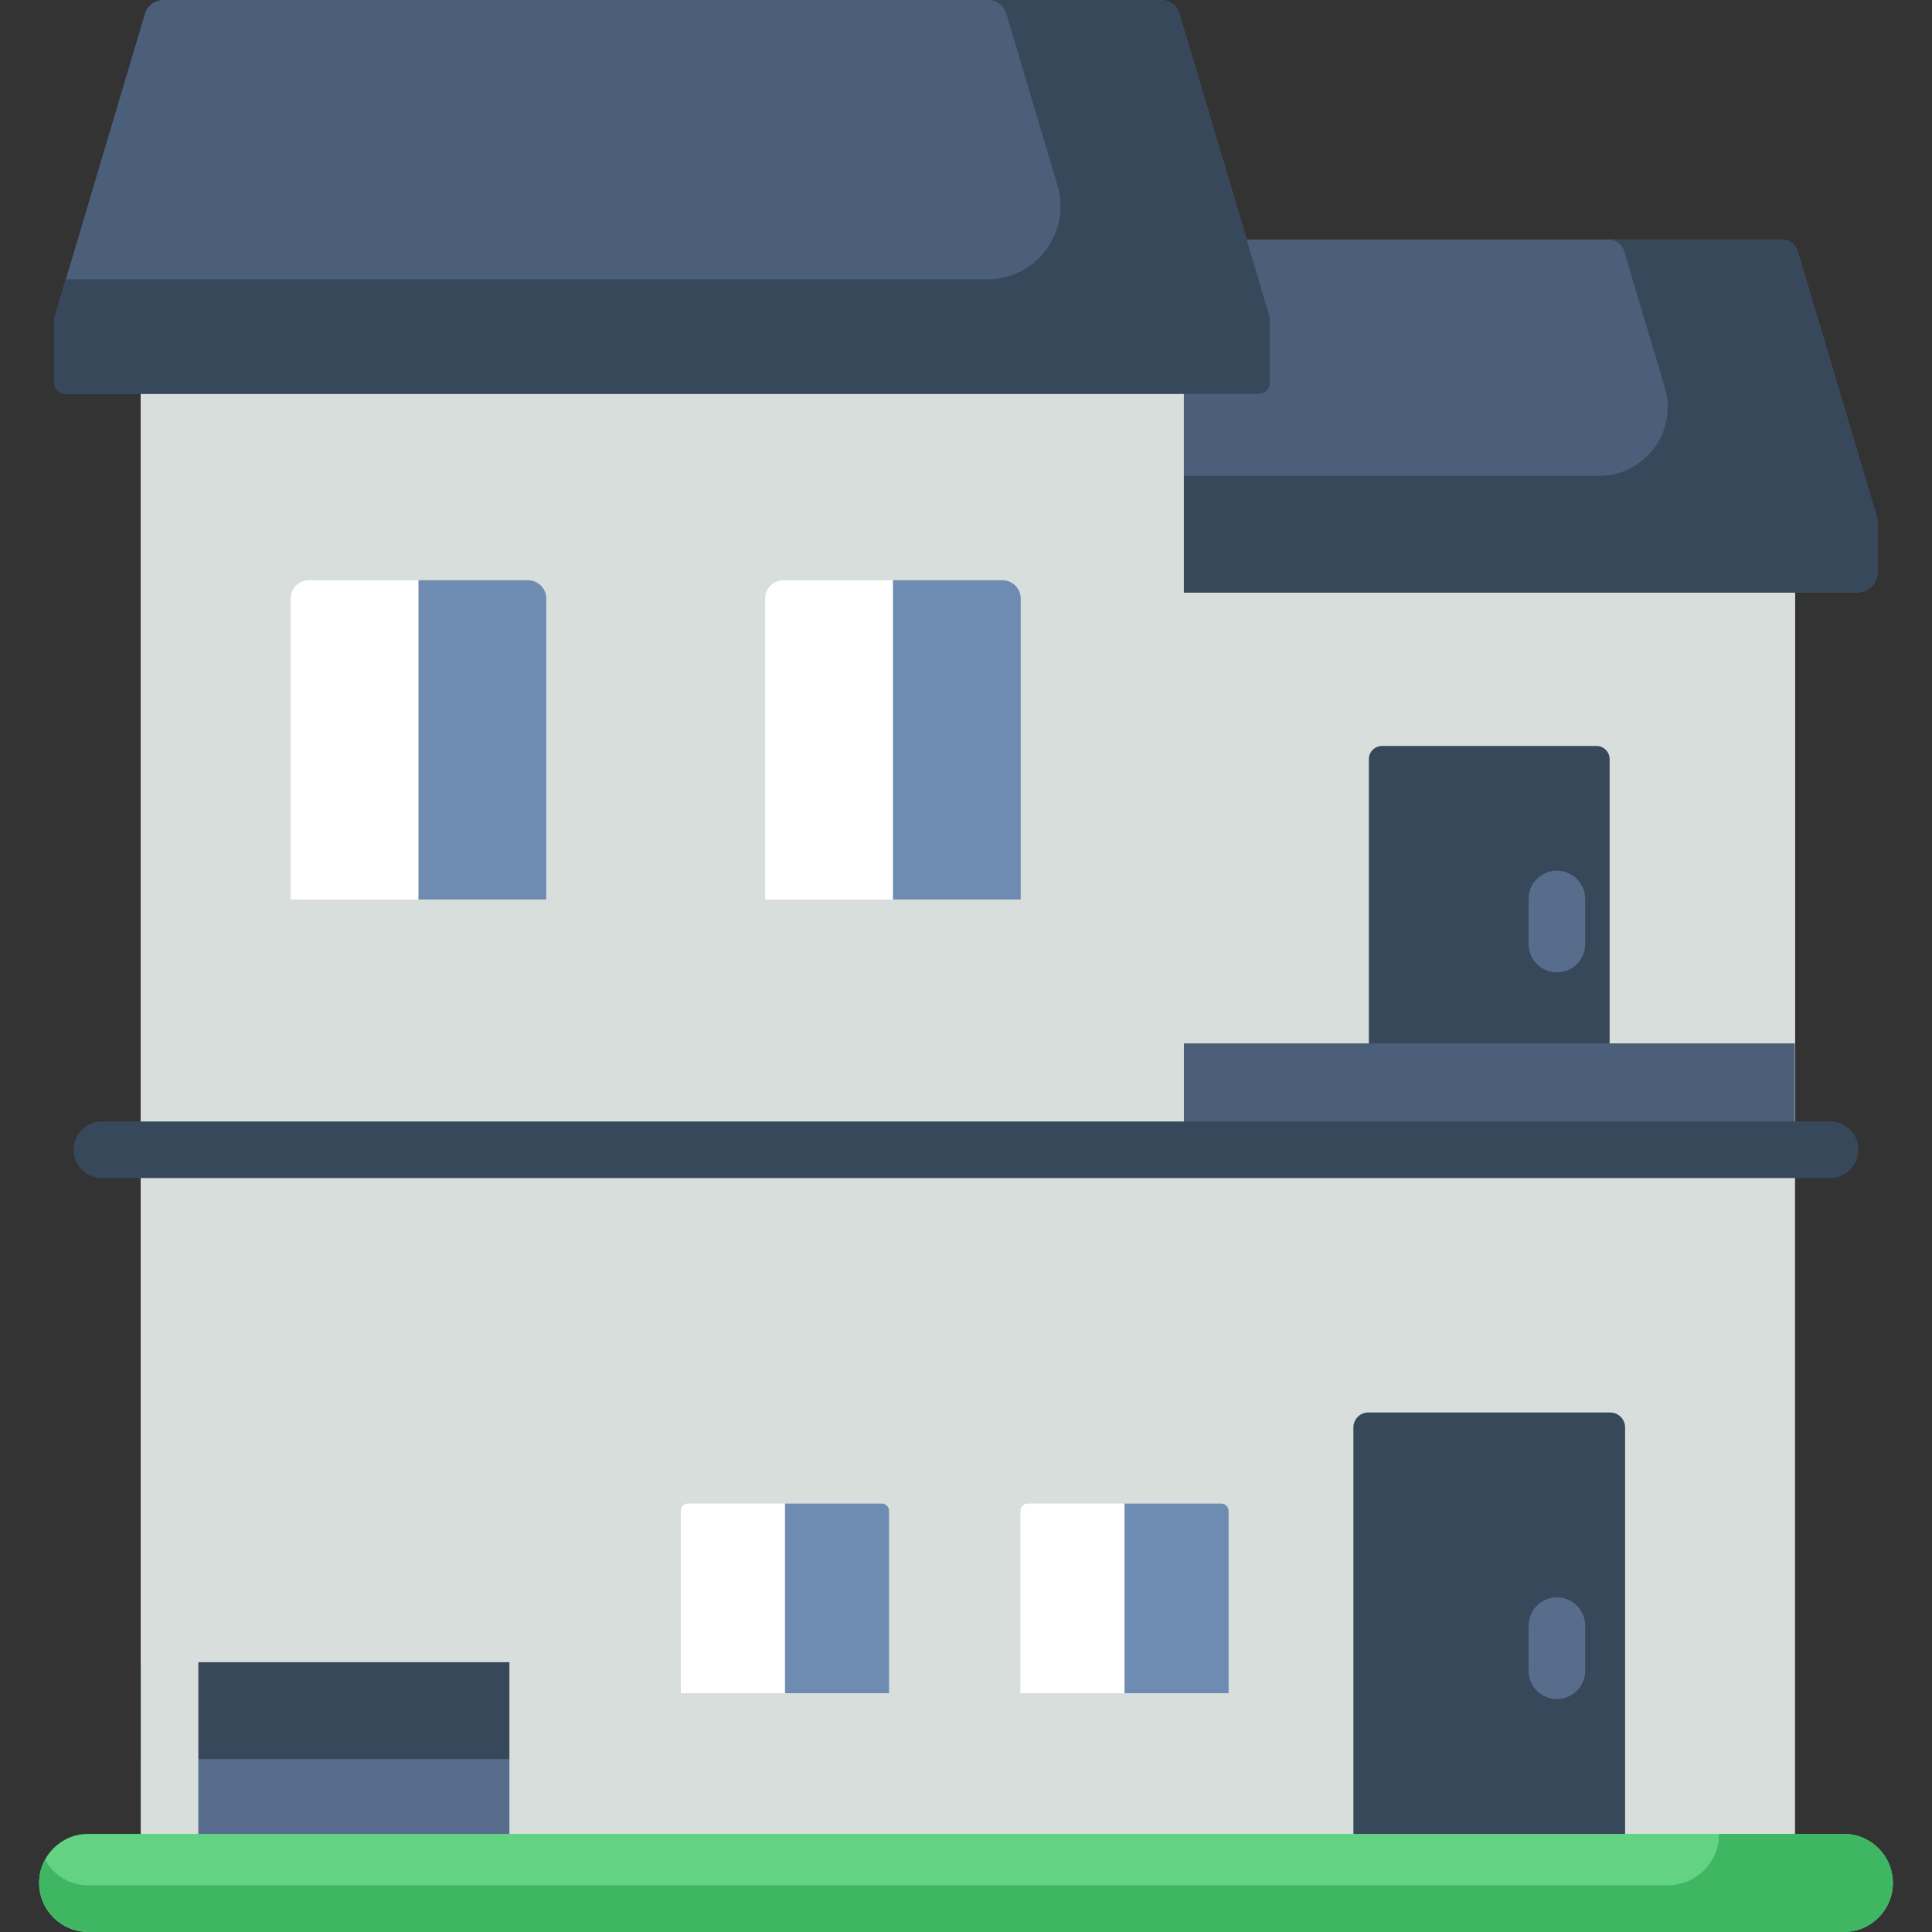 <?xml version="1.0"?>
<svg xmlns="http://www.w3.org/2000/svg" xmlns:xlink="http://www.w3.org/1999/xlink" version="1.1" id="Capa_1" x="0px" y="0px" viewBox="0 0 512 512" style="enable-background:new 0 0 512 512;" xml:space="preserve" width="512px" height="512px" class=""><rect x="0" y="0" width="512" height="512" fill="#333333" stroke="none"/><g><rect x="37.309" y="49.27" style="fill:#D7DEDC" width="184.25" height="446.11" data-original="#FF7BAC" class="" data-old_color="#d7dedc"/><rect x="37.309" y="466.06" style="fill:#586D8C" width="125.03" height="29.326" data-original="#FF901D" class="" data-old_color="#586d8c"/><rect x="37.309" y="440.5" style="fill:#38485B" width="125.03" height="25.672" data-original="#FFB125" class="" data-old_color="#38485b"/><g>
	<rect x="37.309" y="49.27" style="fill:#D7DEDC" width="15.25" height="446.11" data-original="#E8679C" class="" data-old_color="#d7dedc"/>
	<rect x="134.999" y="114.03" style="fill:#D7DEDC" width="340.65" height="381.36" data-original="#E8679C" class="" data-old_color="#d7dedc"/>
</g><rect x="429.909" y="114.03" style="fill:#D7DEDC" width="45.741" height="381.36" data-original="#D35991" class="" data-old_color="#d7dedc"/><rect x="150.819" y="114.03" style="fill:#D7DEDC" width="324.82" height="190.68" data-original="#61AFF6" class="" data-old_color="#d7dedc"/><rect x="429.909" y="114.03" style="fill:#D7DEDC" width="45.741" height="190.68" data-original="#55A2F0" class="" data-old_color="#d7dedc"/><g>
	<path style="fill:#38485B" d="M426.72,374.326h-64.109c-2.18,0-3.947,1.767-3.947,3.947v116.829h72.004V378.273   C430.668,376.093,428.9,374.326,426.72,374.326z" data-original="#FFB125" class="" data-old_color="#38485b"/>
	<path style="fill:#38485B" d="M423.069,197.685h-56.806c-1.932,0-3.498,1.566-3.498,3.498v103.52h63.801v-103.52   C426.567,199.251,425.001,197.685,423.069,197.685z" data-original="#FFB125" class="" data-old_color="#38485b"/>
</g><path style="fill:#4C5F7A" d="M476.44,66.694c-0.572-1.921-2.339-3.239-4.344-3.239H239.152c-2.005,0-3.772,1.317-4.344,3.239  l-21.119,70.902v14.085c0,2.937,2.381,5.318,5.318,5.318H492.24c2.937,0,5.318-2.381,5.318-5.318v-14.085L476.44,66.694z" data-original="#AF8A82" class="" data-old_color="#4c5f7a"/><path style="fill:#38485B" d="M476.44,66.694c-0.572-1.921-2.339-3.239-4.344-3.239h-45.988c2.005,0,3.771,1.317,4.344,3.239  l10.736,36.042c3.47,11.649-5.257,23.353-17.411,23.353h-206.66l-3.427,11.506v14.085c0,2.937,2.381,5.318,5.318,5.318h273.233  c2.937,0,5.318-2.381,5.318-5.318v-11.506v-2.579L476.44,66.694z" data-original="#A07C75" class="" data-old_color="#38485b"/><path style="fill:#38485B" d="M492.241,157H219.008c-2.937,0-5.318-2.381-5.318-5.318v-14.085h283.87v14.085  C497.559,154.619,495.178,157,492.241,157z" data-original="#927266" class="" data-old_color="#38485b"/><rect x="313.689" y="276.51" style="fill:#4C5F7A" width="161.96" height="28.19" data-original="#AF8A82" class="" data-old_color="#4c5f7a"/><rect x="37.309" y="49.27" style="fill:#D7DEDC" width="276.38" height="255.43" data-original="#21D8DE" class="" data-old_color="#d7dedc"/><rect x="267.619" y="49.27" style="fill:#D7DEDC" width="46.07" height="255.43" data-original="#11B9C1" class="" data-old_color="#d7dedc"/><path style="fill:#FFFFFF;" d="M265.674,245.884h-58.06c-2.671,0-4.836-2.165-4.836-4.836v-82.447c0-2.671,2.165-4.836,4.836-4.836  h58.06c2.671,0,4.836,2.165,4.836,4.836v82.447C270.51,243.719,268.345,245.884,265.674,245.884z" data-original="#FFFFFF"/><path style="fill:#6E8BB1" d="M265.674,153.765h-29.03v92.119h29.03c2.671,0,4.836-2.165,4.836-4.836v-82.447  C270.51,155.931,268.345,153.765,265.674,153.765z" data-original="#E1EFFB" class="active-path" data-old_color="#6e8bb1"/><path style="fill:#FFFFFF;" d="M139.933,245.884h-58.06c-2.671,0-4.836-2.165-4.836-4.836v-82.447c0-2.671,2.165-4.836,4.836-4.836  h58.06c2.671,0,4.836,2.165,4.836,4.836v82.447C144.769,243.719,142.604,245.884,139.933,245.884z" data-original="#FFFFFF"/><path style="fill:#6E8BB1" d="M139.933,153.765h-29.03v92.119h29.03c2.671,0,4.836-2.165,4.836-4.836v-82.447  C144.769,155.931,142.604,153.765,139.933,153.765z" data-original="#E1EFFB" class="active-path" data-old_color="#6e8bb1"/><path style="fill:#FFFFFF;" d="M233.634,456.217h-51.211c-1.097,0-1.986-0.889-1.986-1.986v-53.805c0-1.097,0.889-1.986,1.986-1.986  h51.211c1.097,0,1.986,0.889,1.986,1.986v53.805C235.619,455.328,234.73,456.217,233.634,456.217z" data-original="#FFFFFF"/><path style="fill:#6E8BB1" d="M233.634,398.441h-25.605v57.776h25.605c1.097,0,1.986-0.889,1.986-1.986v-53.804  C235.619,399.331,234.73,398.441,233.634,398.441z" data-original="#E1EFFB" class="active-path" data-old_color="#6e8bb1"/><path style="fill:#FFFFFF;" d="M323.614,456.217h-51.211c-1.097,0-1.986-0.889-1.986-1.986v-53.805c0-1.097,0.889-1.986,1.986-1.986  h51.211c1.097,0,1.986,0.889,1.986,1.986v53.805C325.6,455.328,324.711,456.217,323.614,456.217z" data-original="#FFFFFF"/><path style="fill:#6E8BB1" d="M323.614,398.441h-25.605v57.776h25.606c1.097,0,1.986-0.889,1.986-1.986v-53.804  C325.6,399.331,324.711,398.441,323.614,398.441z" data-original="#E1EFFB" class="active-path" data-old_color="#6e8bb1"/><g>
	<path style="fill:#586D8C" d="M412.593,450.263c-4.142,0-7.5-3.357-7.5-7.5v-11.944c0-4.143,3.358-7.5,7.5-7.5s7.5,3.357,7.5,7.5   v11.944C420.093,446.905,416.735,450.263,412.593,450.263z" data-original="#FF901D" class="" data-old_color="#586d8c"/>
	<path style="fill:#586D8C" d="M412.593,257.683c-4.142,0-7.5-3.357-7.5-7.5v-11.944c0-4.143,3.358-7.5,7.5-7.5s7.5,3.357,7.5,7.5   v11.944C420.093,254.325,416.735,257.683,412.593,257.683z" data-original="#FF901D" class="" data-old_color="#586d8c"/>
</g><g>
	<path style="fill:#D7DEDC" d="M280.885,238.384h-87.113c-4.142,0-7.5,3.357-7.5,7.5s3.358,7.5,7.5,7.5h87.113   c4.142,0,7.5-3.357,7.5-7.5S285.027,238.384,280.885,238.384z" data-original="#11B9C1" class="" data-old_color="#d7dedc"/>
	<path style="fill:#D7DEDC" d="M155.145,238.384H68.032c-4.142,0-7.5,3.357-7.5,7.5s3.358,7.5,7.5,7.5h87.112   c4.142,0,7.5-3.357,7.5-7.5S159.287,238.384,155.145,238.384z" data-original="#11B9C1" class="" data-old_color="#d7dedc"/>
</g><g>
	<path style="fill:#D7DEDC" d="M240.072,448.718H177.1c-4.142,0-7.5,3.357-7.5,7.5s3.358,7.5,7.5,7.5h62.972   c4.142,0,7.5-3.357,7.5-7.5S244.214,448.718,240.072,448.718z" data-original="#D85D95" class="" data-old_color="#d7dedc"/>
	<path style="fill:#D7DEDC" d="M330.053,448.718h-62.971c-4.142,0-7.5,3.357-7.5,7.5s3.358,7.5,7.5,7.5h62.971   c4.142,0,7.5-3.357,7.5-7.5S334.195,448.718,330.053,448.718z" data-original="#D85D95" class="" data-old_color="#d7dedc"/>
</g><path style="fill:#4C5F7A" d="M312.549,3.648C311.905,1.484,309.914,0,307.656,0H43.302c-2.259,0-4.249,1.484-4.894,3.648  L14.439,84.12v17.306c0,1.606,1.302,2.907,2.908,2.907h316.265c1.606,0,2.908-1.302,2.908-2.907V84.12L312.549,3.648z" data-original="#AF8A82" class="" data-old_color="#4c5f7a"/><path style="fill:#38485B" d="M17.347,104.333h316.265c1.606,0,2.908-1.302,2.908-2.908V91.319V84.12L312.549,3.648  C311.904,1.484,309.914,0,307.656,0h-45.867c2.259,0,4.249,1.484,4.894,3.648l13.547,45.481  c3.697,12.412-5.601,24.884-18.552,24.884H17.45L14.439,84.12v17.306C14.439,103.032,15.741,104.333,17.347,104.333z" data-original="#A07C75" class="" data-old_color="#38485b"/><path style="fill:#38485B" d="M484.999,297.203h-458c-4.142,0-7.5,3.357-7.5,7.5s3.358,7.5,7.5,7.5h458c4.142,0,7.5-3.357,7.5-7.5  S489.141,297.203,484.999,297.203z" data-original="#927266" class="" data-old_color="#38485b"/><path style="fill:#63D282" d="M488.636,486.002H23.362c-7.179,0-12.999,5.82-12.999,12.999l0,0c0,7.179,5.82,12.999,12.999,12.999  h465.275c7.179,0,12.999-5.82,12.999-12.999l0,0C501.635,491.822,495.816,486.002,488.636,486.002z" data-original="#2D5871" class="" data-old_color="#63d282"/><path style="fill:#3FB661" d="M499.186,506.576c0.117-0.162,0.233-0.324,0.342-0.492c0.111-0.17,0.214-0.346,0.317-0.522  c0.103-0.175,0.206-0.349,0.301-0.529c0.094-0.18,0.179-0.365,0.265-0.55c0.087-0.186,0.176-0.369,0.254-0.56  c0.077-0.189,0.143-0.384,0.211-0.577c0.069-0.195,0.143-0.388,0.203-0.587c0.06-0.198,0.105-0.401,0.155-0.603  c0.051-0.202,0.108-0.402,0.149-0.608c0.043-0.214,0.068-0.435,0.1-0.653c0.029-0.2,0.068-0.397,0.088-0.6l0,0l0,0  c0.042-0.426,0.065-0.858,0.065-1.295c0-0.352-0.038-0.694-0.065-1.038v-0.257c-0.006-0.065-0.021-0.128-0.028-0.193  c-0.018-0.161-0.046-0.318-0.07-0.476c-0.051-0.336-0.114-0.667-0.19-0.994c-0.037-0.16-0.074-0.319-0.117-0.477  c-0.106-0.388-0.23-0.769-0.37-1.142c-0.027-0.071-0.046-0.145-0.074-0.215c-0.172-0.434-0.372-0.854-0.589-1.263  c-0.023-0.042-0.038-0.089-0.061-0.131c-0.002,0.004-0.005,0.008-0.007,0.012c-2.198-4.06-6.486-6.823-11.428-6.823h-33.054l0,0  c0,7.524-6.099,13.624-13.624,13.624H23.362c-4.939,0-9.234-2.755-11.434-6.812c-1.149,2.12-1.727,4.595-1.525,7.218  C10.929,506.862,16.901,512,23.752,512h431.83h33.054c0.436,0,0.866-0.023,1.291-0.065c0.142-0.014,0.28-0.042,0.421-0.06  c0.279-0.037,0.559-0.073,0.833-0.127c0.166-0.033,0.327-0.079,0.49-0.118c0.242-0.058,0.485-0.114,0.721-0.185  c0.172-0.052,0.337-0.115,0.506-0.173c0.221-0.077,0.442-0.152,0.657-0.24c0.17-0.07,0.335-0.149,0.502-0.226  c0.204-0.094,0.408-0.188,0.606-0.292c0.166-0.087,0.327-0.182,0.489-0.276c0.189-0.11,0.376-0.221,0.559-0.34  c0.16-0.104,0.315-0.213,0.469-0.324c0.174-0.125,0.346-0.251,0.513-0.384c0.151-0.12,0.298-0.243,0.443-0.369  c0.159-0.138,0.315-0.279,0.467-0.425c0.141-0.135,0.279-0.272,0.414-0.412c0.144-0.15,0.282-0.304,0.419-0.461  c0.13-0.149,0.257-0.298,0.38-0.453C498.944,506.908,499.066,506.743,499.186,506.576z" data-original="#1D4859" class="" data-old_color="#3fb661"/><path style="fill:#38485B" d="M333.611,104.333H17.347c-1.606,0-2.908-1.302-2.908-2.908V84.12h322.08v17.306  C336.519,103.032,335.217,104.333,333.611,104.333z" data-original="#927266" class="" data-old_color="#38485b"/></g> </svg>
